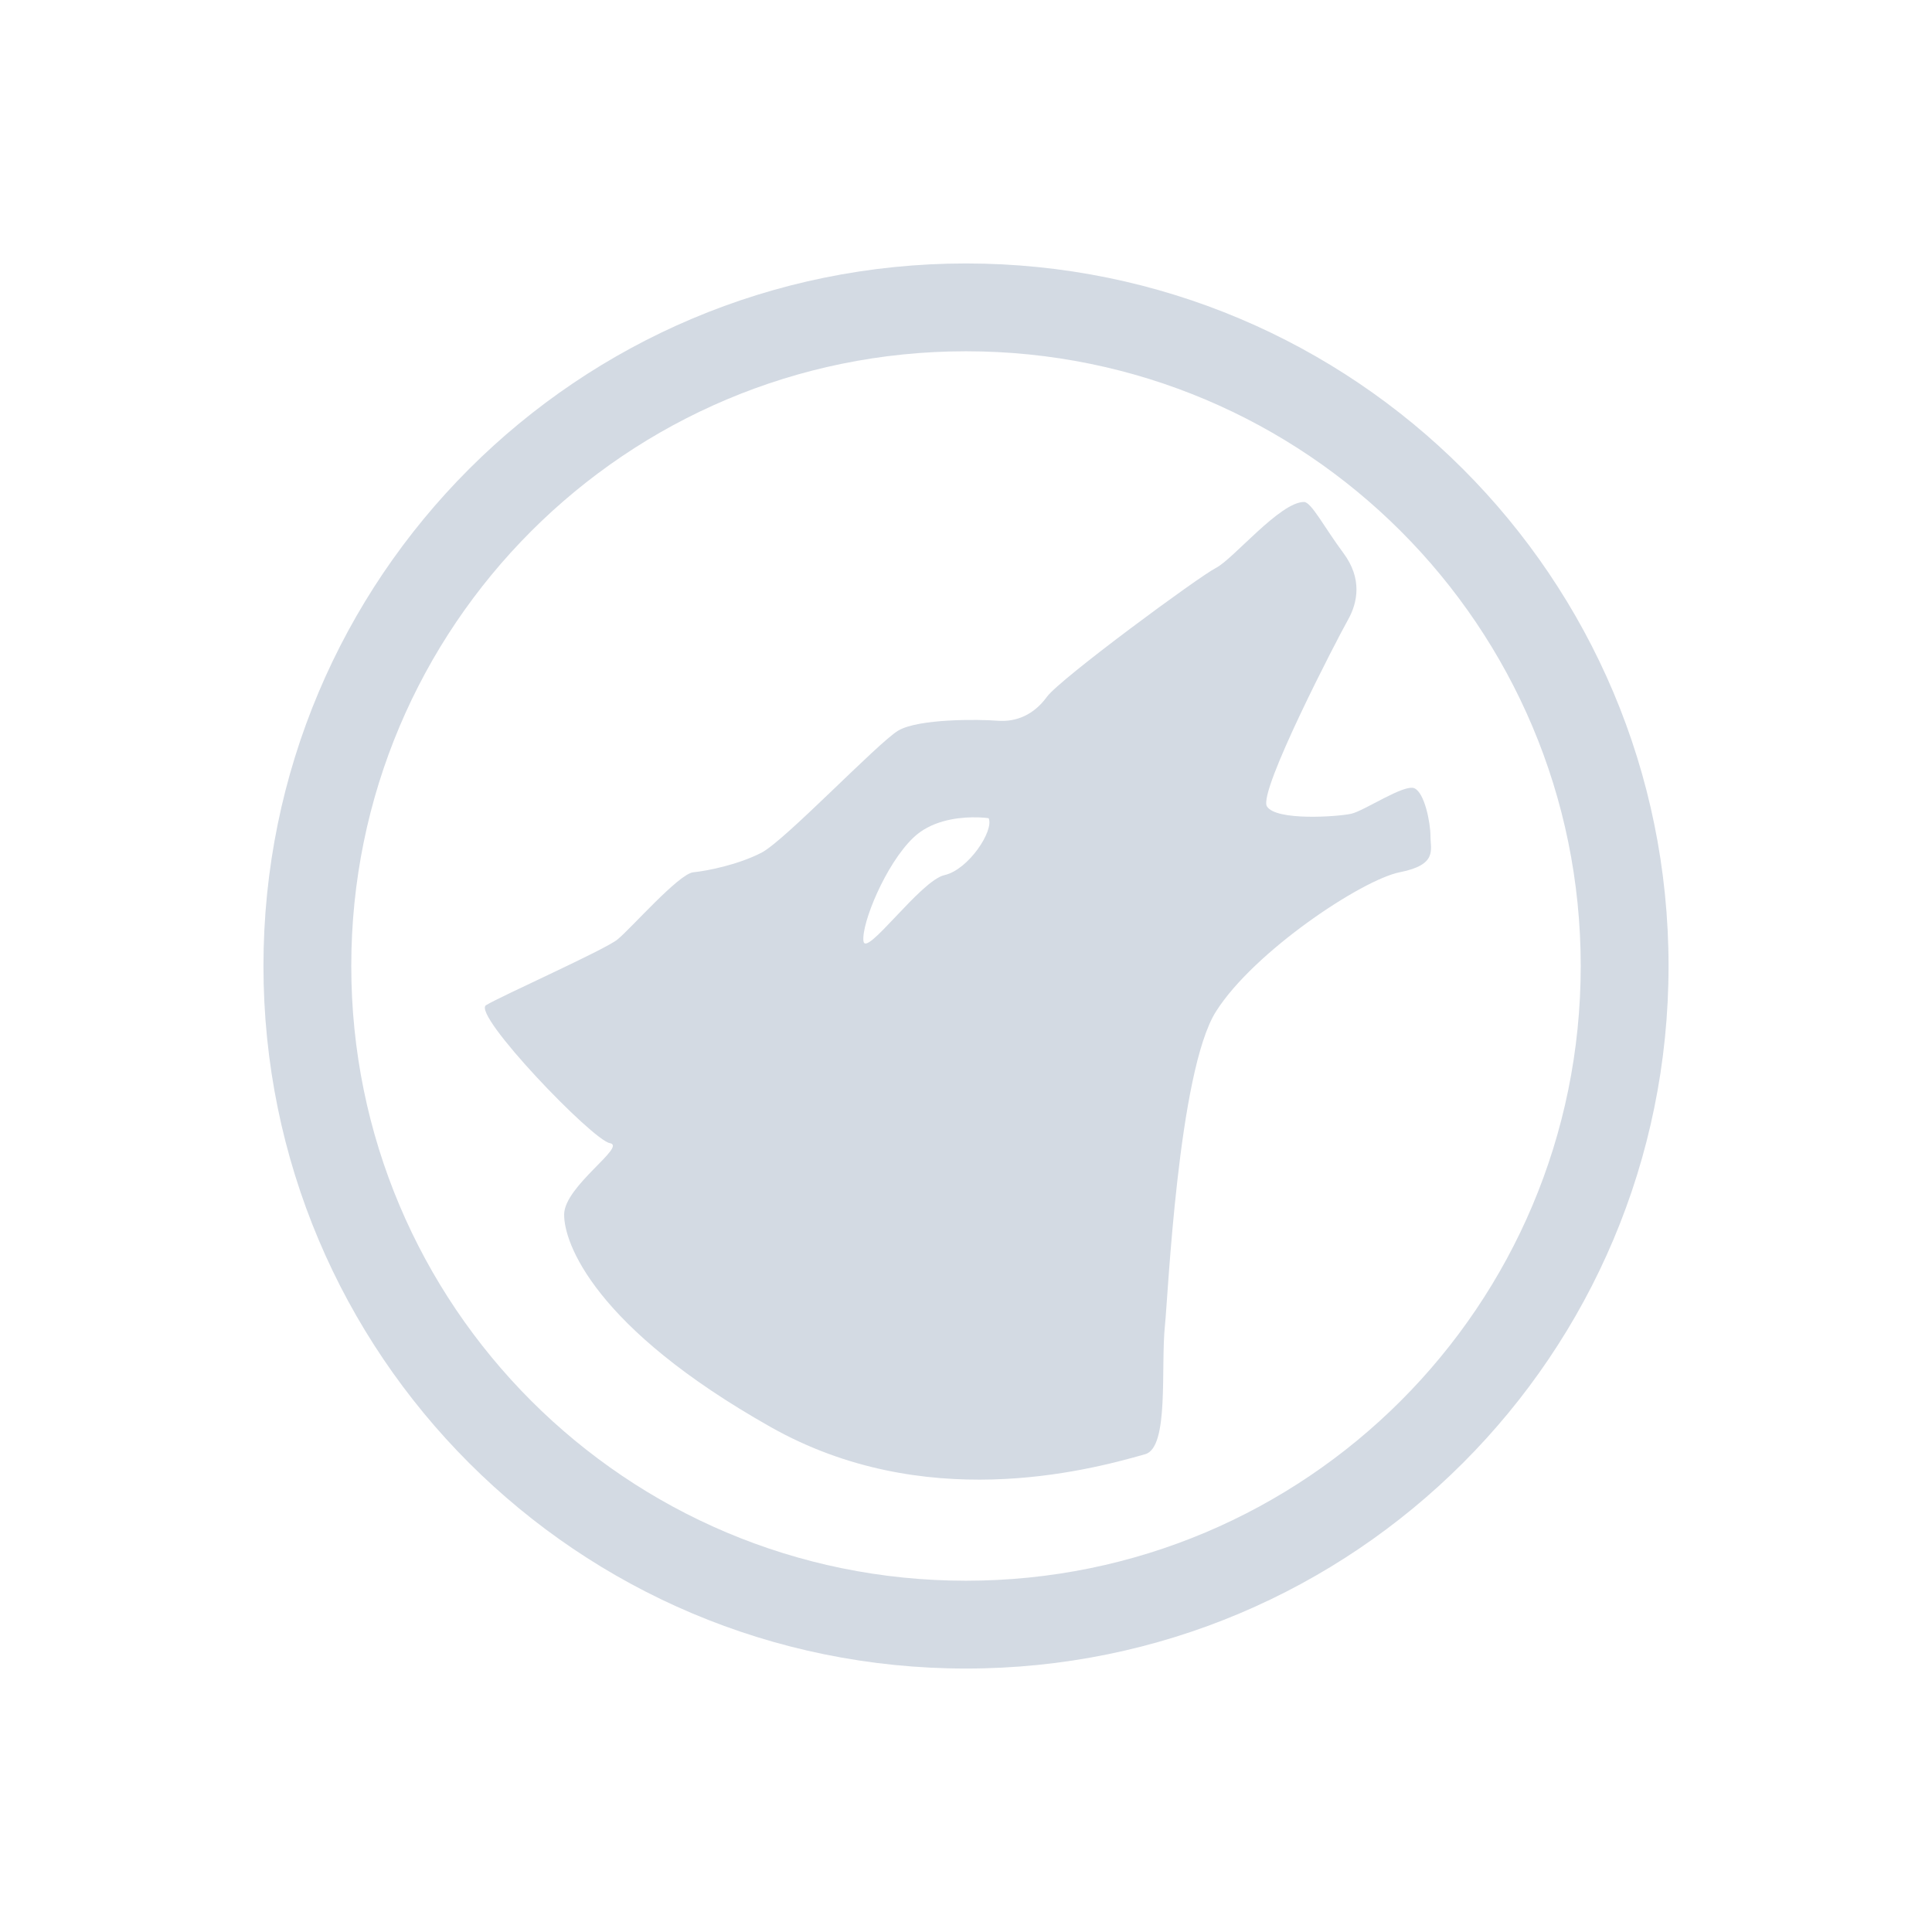 <?xml version="1.0" encoding="UTF-8" standalone="no"?>
<svg
   width="22"
   height="22"
   version="1.1"
   id="svg12"
   sodipodi:docname="amarok-symbolic.svg"
   inkscape:version="1.3.2 (091e20ef0f, 2023-11-25)"
   xmlns:inkscape="http://www.inkscape.org/namespaces/inkscape"
   xmlns:sodipodi="http://sodipodi.sourceforge.net/DTD/sodipodi-0.dtd"
   xmlns="http://www.w3.org/2000/svg"
   xmlns:svg="http://www.w3.org/2000/svg"
   xmlns:rdf="http://www.w3.org/1999/02/22-rdf-syntax-ns#"
   xmlns:cc="http://creativecommons.org/ns#"
   xmlns:dc="http://purl.org/dc/elements/1.1/">
  <style
     id="current-color-scheme"
     type="text/css">.ColorScheme-Text { color:#d6dbf1; }
</style>
  <defs
     id="defs16">
    <linearGradient
       id="oomox"
       x1="0"
       x2="0"
       y1="0"
       y2="16"
       gradientUnits="userSpaceOnUse"
       gradientTransform="matrix(1.5,0,0,1.5,4,4)">
      <stop
         offset="0%"
         style="stop-color:#303b3d; stop-opacity:1"
         id="stop18" />
      <stop
         offset="100%"
         style="stop-color:#bc985d; stop-opacity:1"
         id="stop20" />
    </linearGradient>
    <linearGradient
       id="oomox-3"
       x1="0.813"
       x2="0.813"
       y1="0.492"
       y2="15.248"
       gradientTransform="matrix(0.984,0,0,1.017,5.997,11.726)"
       gradientUnits="userSpaceOnUse">
      <stop
         offset="0%"
         style="stop-color:#303b3d; stop-opacity:1"
         id="stop18-6" />
      <stop
         offset="100%"
         style="stop-color:#bc985d; stop-opacity:1"
         id="stop20-7" />
    </linearGradient>
  </defs>
  <sodipodi:namedview
     pagecolor="#201933"
     bordercolor="#000000"
     borderopacity="1"
     objecttolerance="10"
     gridtolerance="10"
     guidetolerance="10"
     inkscape:pageopacity="0"
     inkscape:pageshadow="2"
     inkscape:window-width="1920"
     inkscape:window-height="994"
     id="namedview14"
     showgrid="true"
     inkscape:zoom="9.8125"
     inkscape:cx="-4.1783439"
     inkscape:cy="11.210191"
     inkscape:window-x="0"
     inkscape:window-y="0"
     inkscape:window-maximized="1"
     inkscape:current-layer="svg12"
     inkscape:document-rotation="0"
     inkscape:lockguides="true"
     inkscape:showpageshadow="true"
     inkscape:pagecheckerboard="true"
     inkscape:deskcolor="#201933">
    <inkscape:grid
       type="xygrid"
       id="grid889"
       originx="1"
       originy="-1"
       spacingy="1"
       spacingx="1"
       units="px"
       visible="true" />
  </sodipodi:namedview>
  <g
     id="22-22-amarok">
    <path
       style="opacity:0.001"
       d="M 0,0 V 22 H 22 V 0 Z"
       id="path4" />
    <path
       style="color:#d5c289;fill:#d3dae3;fill-opacity:1;stroke-width:1"
       class="ColorScheme-Text"
       d="M 11,3 C 6.576,3 3,6.576 3,11 3,15.424 6.576,19 11,19 15.424,19 19,15.424 19,11 19,6.576 15.424,3 11,3 Z m 0,1 c 3.87,0 7,3.13 7,7 C 18,14.87 14.87,18 11,18 7.13,18 4,14.87 4,11 4,7.13 7.13,4 11,4 Z m 0.75,5.719 v 0 0 0 0 0 c 0,0 -0.034,0.008 0,0 z M 10.969,14.219 Z"
       id="path58-9-3"
       sodipodi:nodetypes="ssssssssssccccccccccccccccc" />
    <path
       style="color:#d5c289;fill:#d3dae3;fill-opacity:1;stroke-width:0.742"
       class="ColorScheme-Text"
       d="m 14.849,5.716 c -0.274,0 -0.804,0.649 -1.003,0.751 -0.199,0.102 -1.775,1.263 -1.924,1.467 -0.149,0.205 -0.348,0.29 -0.564,0.273 -0.216,-0.017 -0.897,-0.024 -1.129,0.112 C 9.997,8.457 8.937,9.573 8.671,9.71 8.406,9.846 8.06,9.916 7.894,9.933 7.728,9.95 7.179,10.58 7.03,10.699 6.88,10.819 5.701,11.344 5.535,11.446 c -0.166,0.102 1.21,1.536 1.409,1.571 0.199,0.034 -0.516,0.487 -0.52,0.811 -0.004,0.324 0.342,1.288 2.352,2.422 1.737,0.981 3.572,0.508 4.265,0.309 0.275,-0.079 0.174,-0.99 0.225,-1.473 0.033,-0.307 0.149,-2.884 0.58,-3.567 0.431,-0.683 1.664,-1.502 2.095,-1.587 0.431,-0.085 0.348,-0.256 0.348,-0.41 0,-0.154 -0.067,-0.495 -0.183,-0.546 -0.116,-0.051 -0.569,0.256 -0.718,0.29 -0.149,0.034 -0.862,0.085 -0.962,-0.085 -0.099,-0.171 0.804,-1.911 0.92,-2.116 C 15.463,6.86 15.513,6.587 15.297,6.297 15.081,6.007 14.932,5.716 14.849,5.716 Z m -3.78,3.591 c 0.112,-0.002 0.189,0.01 0.189,0.01 0.063,0.142 -0.23,0.587 -0.503,0.648 -0.273,0.061 -0.902,0.952 -0.923,0.749 -0.021,-0.202 0.252,-0.871 0.567,-1.174 0.197,-0.19 0.483,-0.23 0.671,-0.233 z"
       id="path58-5-1-6" />
  </g>
</svg>
